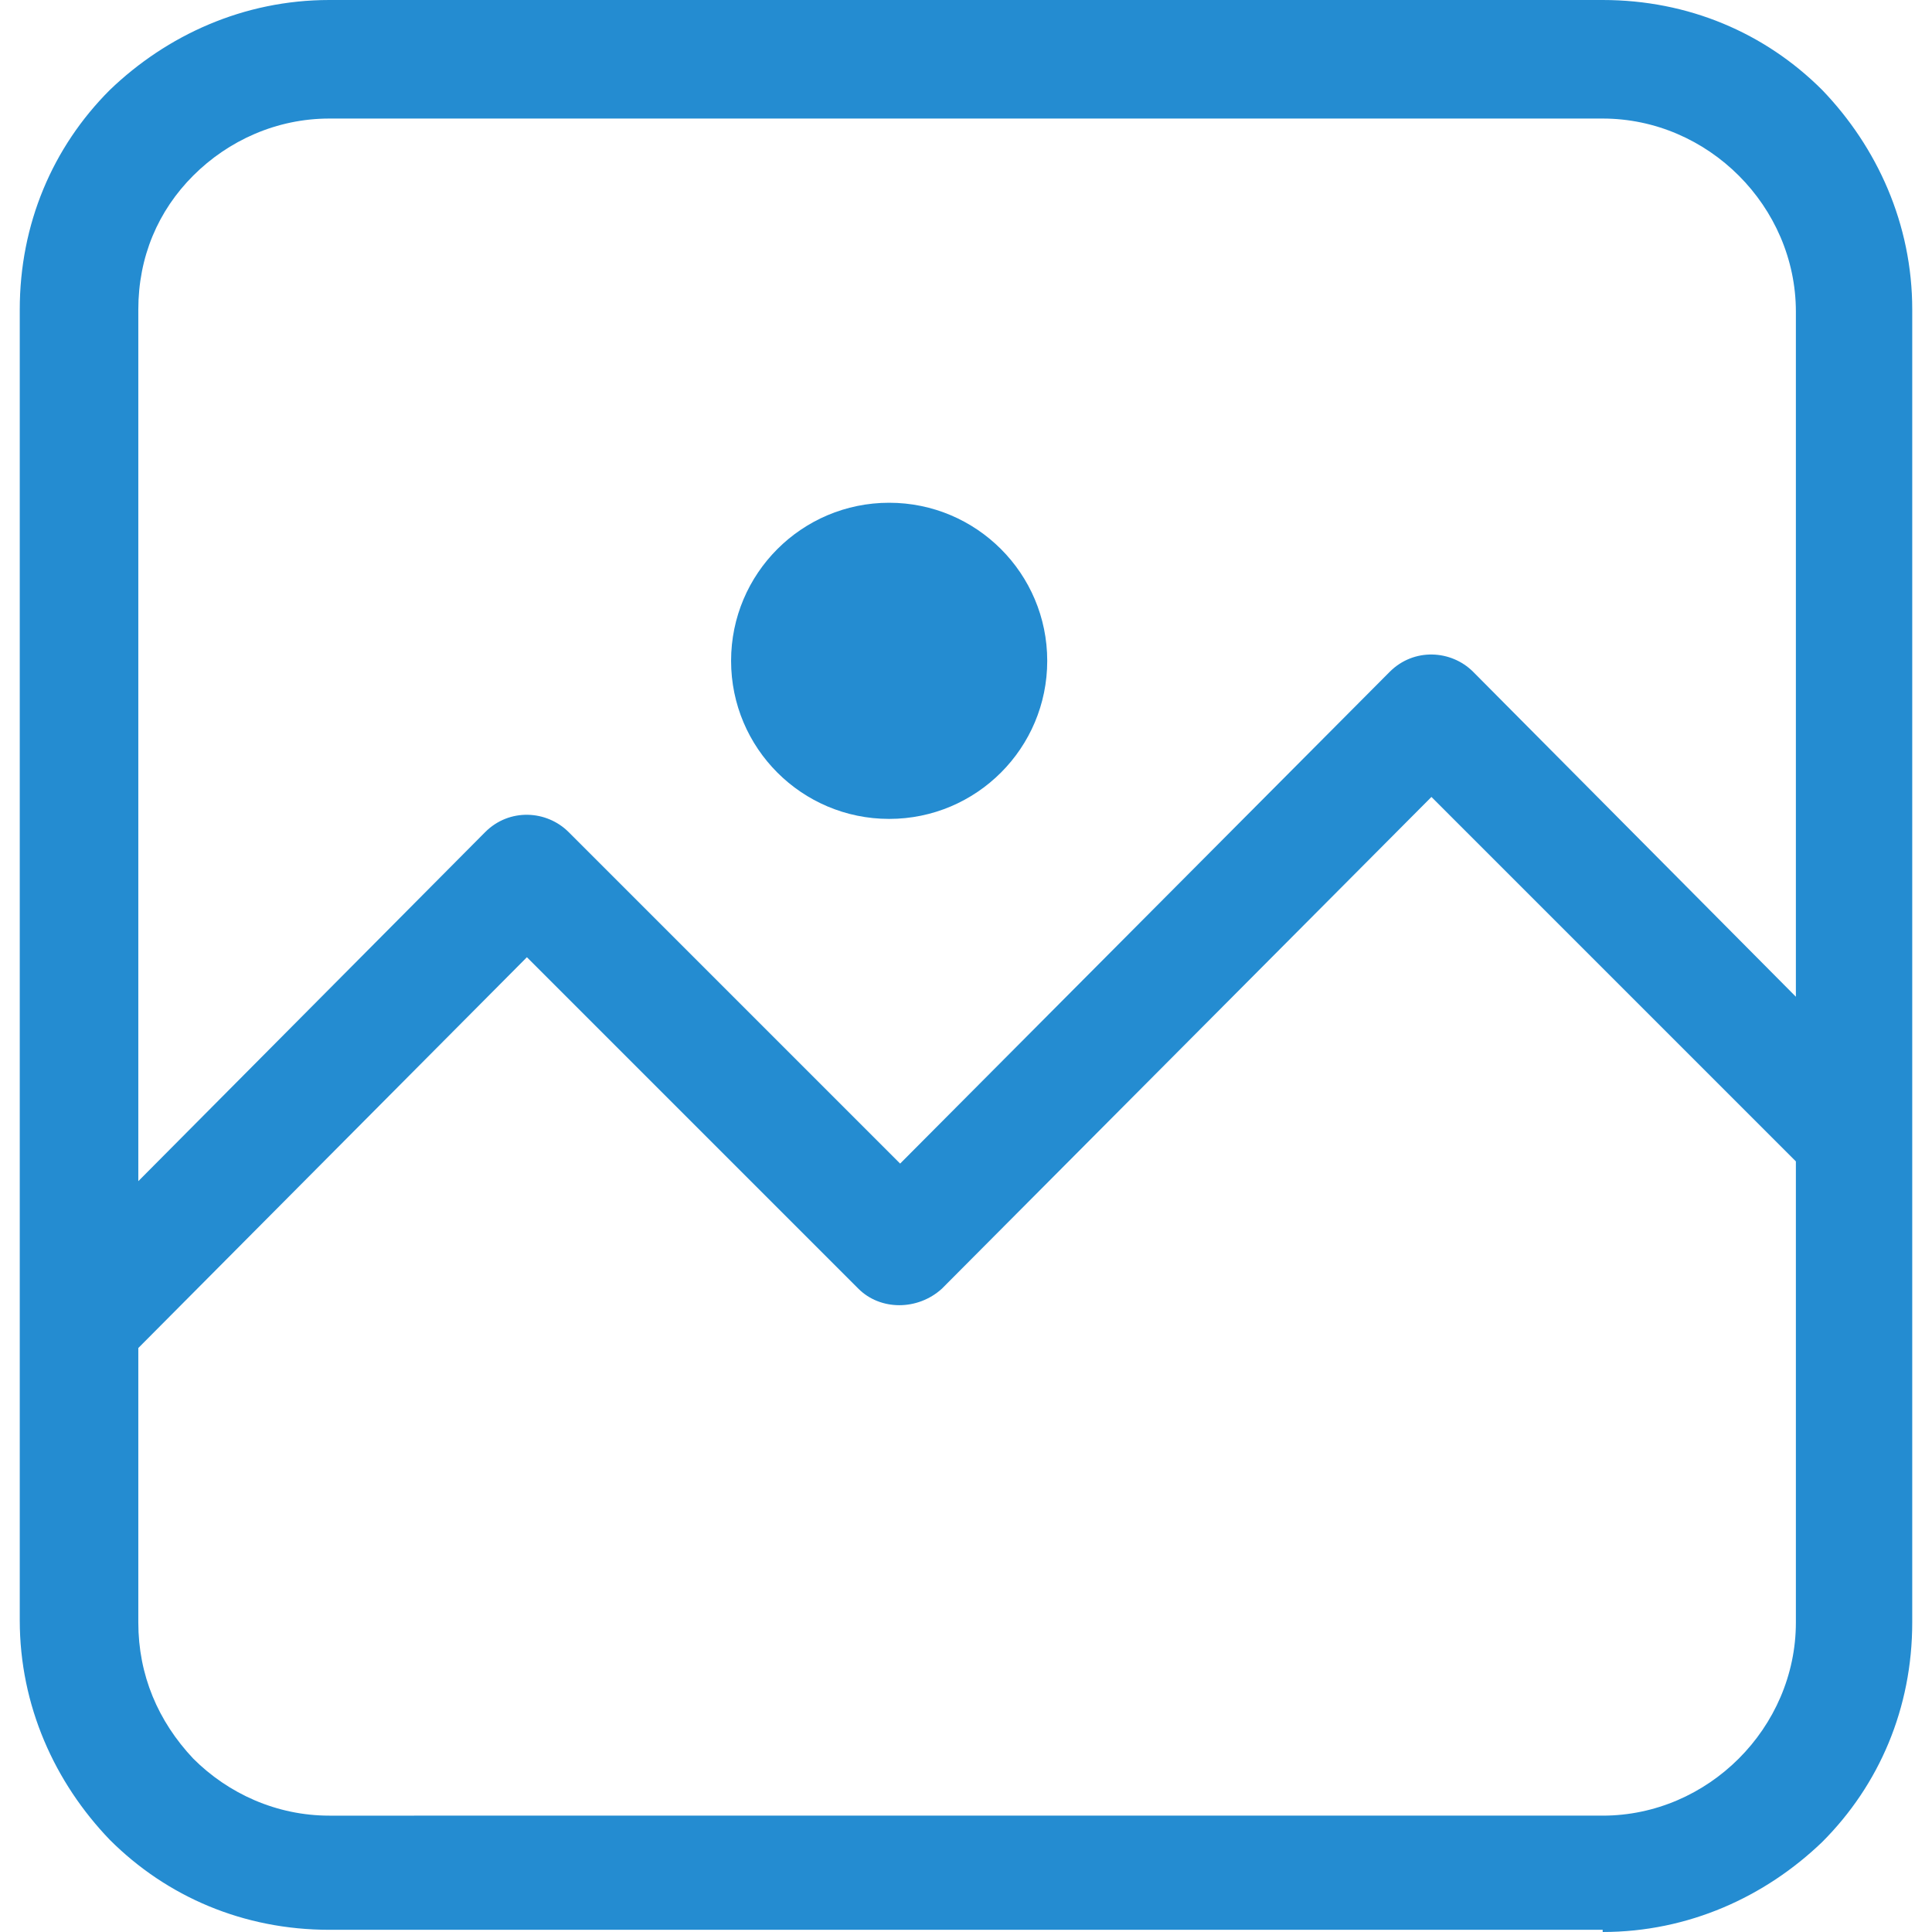 <?xml version="1.0" encoding="iso-8859-1"?>
<!-- Generator: Adobe Illustrator 19.0.0, SVG Export Plug-In . SVG Version: 6.00 Build 0)  -->
<svg xmlns="http://www.w3.org/2000/svg" xmlns:xlink="http://www.w3.org/1999/xlink" version="1.1" id="Capa_1" x="0px" y="0px" viewBox="0 0 352 352" style="enable-background:new 0 0 352 352;" xml:space="preserve" width="512px" height="512px">
<g>
	<g>
		<g>
			<path d="M332,16.4C321.6,6,307.6,0,292,0H60C44.4,0,30.4,6.4,20,16.4C9.6,26.8,3.6,40.8,3.6,56.4v184.4V258v37.2     c0,15.6,6.4,29.6,16.4,40c10.4,10.4,24.4,16.4,40,16.4h232v0.4c15.6,0,29.6-6.4,40-16.4c10.4-10.4,16.4-24.4,16.4-40v-37.2v-51.2     V56.4C348.4,40.8,342,26.8,332,16.4z M327.2,258.4v37.2c0,9.6-4,18.4-10.4,24.8c-6.4,6.4-15.2,10.4-24.8,10.4H60     c-9.6,0-18.4-4-24.8-10.4c-6.4-6.8-10-15.2-10-24.8v-37.2v-12.8L96,174.4l60.4,60.4c4,4,10.8,4,15.2,0l89.2-89.6l66.4,66.4V258.4     z M327.2,181.6l-58.8-59.2c-4-4-10.8-4.4-15.2,0L164,212l-60.4-60.4c-4-4-10.8-4.4-15.2,0l-63.2,63.6V56.4c0-9.6,3.6-18,10-24.4     c6.4-6.4,15.2-10.4,24.8-10.4h232c9.6,0,18.4,4,24.8,10.4c6.4,6.4,10.4,15.2,10.4,24.8V181.6z" fill="#248cd1"/>
			<circle cx="162" cy="120.4" r="28.8" fill="#248cd1"/>
		</g>
	</g>
</g>
<g>
</g>
<g>
</g>
<g>
</g>
<g>
</g>
<g>
</g>
<g>
</g>
<g>
</g>
<g>
</g>
<g>
</g>
<g>
</g>
<g>
</g>
<g>
</g>
<g>
</g>
<g>
</g>
<g>
</g>
</svg>
